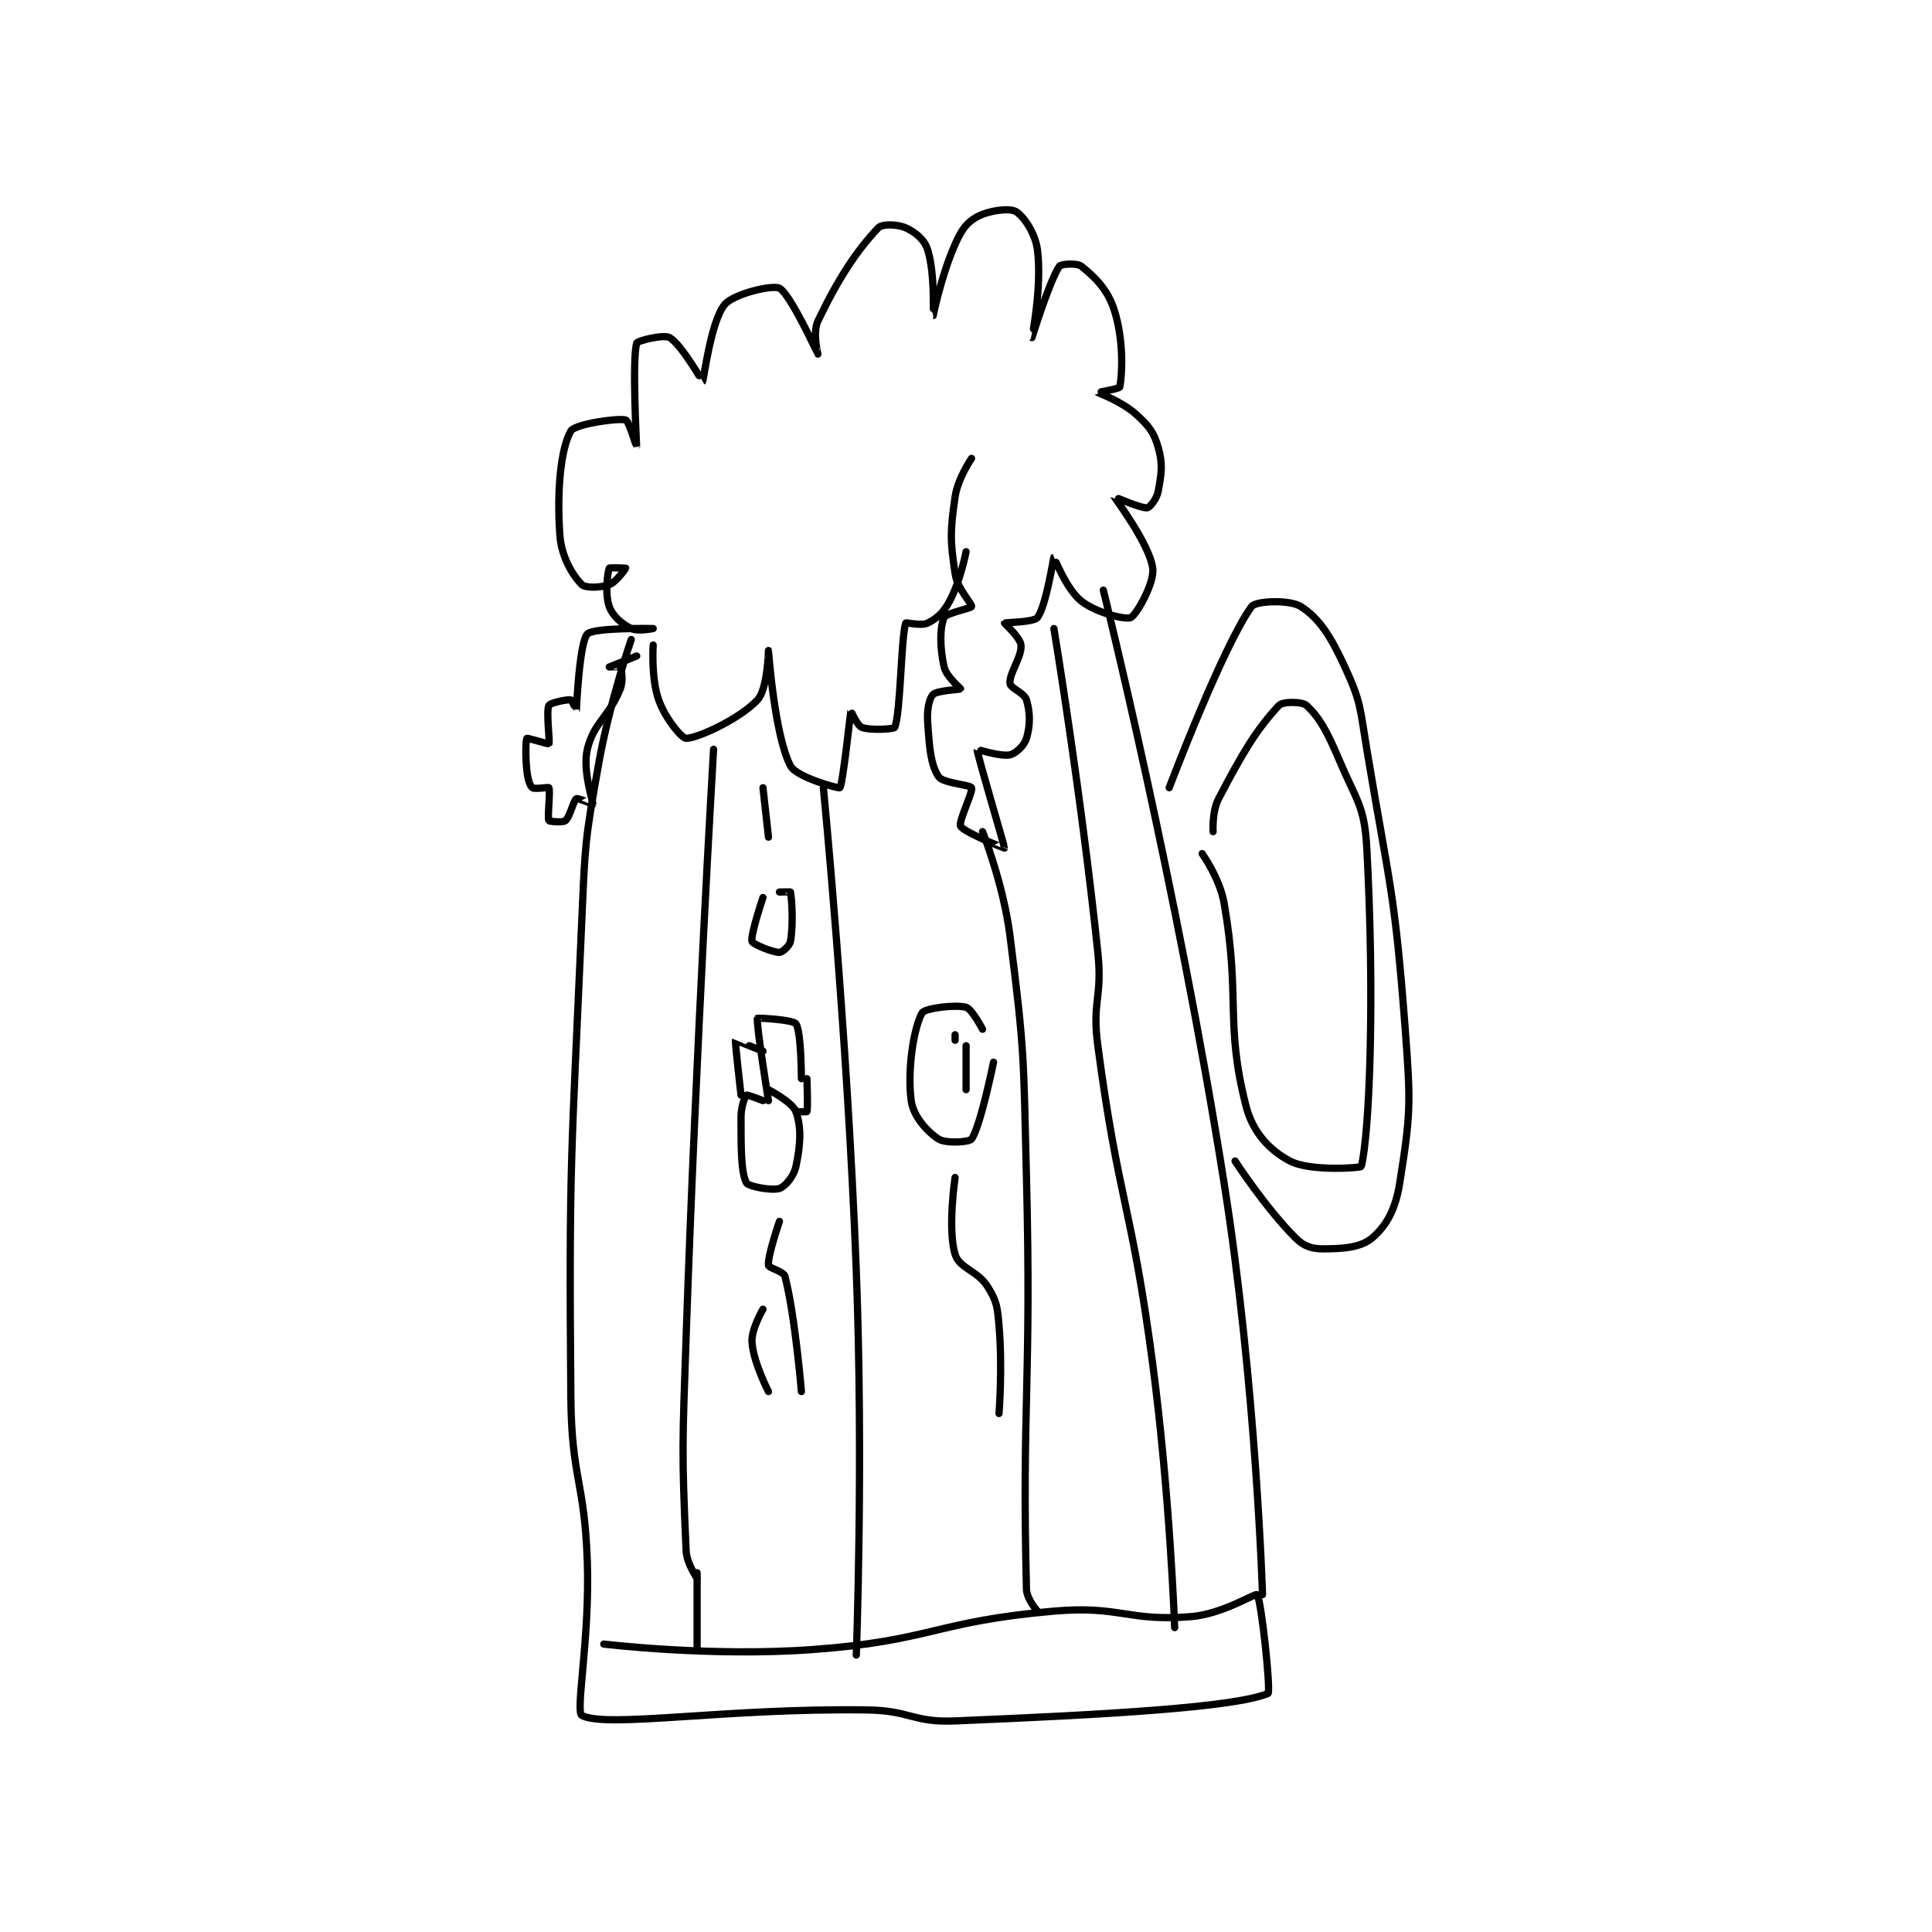 <?xml version="1.0" encoding="utf-8"?>
<!DOCTYPE svg PUBLIC "-//W3C//DTD SVG 1.1//EN" "http://www.w3.org/Graphics/SVG/1.1/DTD/svg11.dtd">
<svg viewBox="0 0 800 800" preserveAspectRatio="xMinYMin meet" xmlns="http://www.w3.org/2000/svg" version="1.1">
<g fill="none" stroke="black" stroke-linecap="round" stroke-linejoin="round" stroke-width="1.32">
<g transform="translate(218.194,87.52) scale(2.273) translate(-190,-90)">
<path id="0" d="M204 351 C204 351 223.455 353.357 242 352 C263.765 350.407 264.292 346.888 286 345 C298.123 343.946 299.41 346.94 311 346 C316.732 345.535 322.688 341.688 323 342 C323.781 342.781 325.561 359.765 325 360 C319.001 362.509 295.92 363.853 268 365 C260.231 365.319 259.931 363.117 252 363 C226.28 362.622 204.489 366.376 200 364 C198.794 363.362 201.477 349.839 201 336 C200.486 321.103 198.127 320.899 198 306 C197.631 262.838 198.117 262.309 200 219 C200.608 205.011 200.585 204.682 203 191 C205.036 179.462 209 168 209 168 "/>
<path id="1" d="M324 342 C324 342 322.849 303.907 317 267 C308.433 212.938 295 159 295 159 "/>
<path id="2" d="M210 171 C210 171 205.003 172.998 205 173 C204.999 173.001 206.95 172.9 207 173 C207.2 173.4 207.608 175.48 207 177 C204.963 182.092 202.167 183.098 201 188 C200.083 191.85 202.09 197.593 202 198 C201.997 198.014 199.287 196.828 199 197 C198.473 197.316 197.83 200.336 197 201 C196.521 201.383 194.075 201.15 194 201 C193.7 200.4 194.3 195.6 194 195 C193.925 194.85 191.416 195.312 191 195 C190.55 194.662 190.162 193.459 190 192 C189.687 189.187 189.79 186.262 190 186 C190.077 185.904 193.945 187.083 194 187 C194.232 186.652 193.46 181.081 194 180 C194.232 179.537 197.324 178.865 198 179 C198.249 179.05 198.998 181.006 199 181 C199.013 180.946 199.52 168.586 201 167 C202.138 165.781 213 166 213 166 C213 166 210.166 166.583 209 166 C207.251 165.126 205.638 163.755 205 162 C204.181 159.748 204.683 155.739 205 155 C205.058 154.864 208 155 208 155 C208 155.032 206.317 157.506 205 158 C203.403 158.599 200.618 158.618 200 158 C198.393 156.393 196.287 153.022 196 149 C195.417 140.832 196.173 133.196 198 130 C198.7 128.776 206.438 127.61 208 128 C208.534 128.134 210 133.003 210 133 C210.002 132.988 209.114 116.954 210 114 C210.131 113.565 214.923 112.372 216 113 C218.121 114.237 221.983 121.01 222 121 C222.178 120.893 223.486 110.053 226 107 C227.633 105.017 234.749 103.338 236 104 C237.987 105.052 242.977 115.98 243 116 C243.007 116.006 242.012 112.066 243 110 C246.665 102.337 249.936 97.318 254 93 C254.699 92.257 257.479 92.324 259 93 C260.757 93.781 262.419 95.141 263 97 C264.363 101.36 263.999 109 264 109 C264.004 108.999 265.446 101.746 268 96 C269.171 93.365 270.063 92.057 272 91 C274.173 89.815 277.836 89.365 279 90 C280.41 90.769 282.594 93.885 283 97 C283.857 103.572 281.998 112.999 282 113 C282.001 113.001 285.221 102.569 287 100 C287.299 99.568 290.219 99.376 291 100 C293.42 101.936 295.787 104.189 297 108 C298.752 113.507 298.456 119.719 298 122 C297.94 122.298 293.994 122.99 294 123 C294.035 123.058 298.387 124.625 301 127 C303.322 129.111 304.208 130.229 305 133 C305.887 136.103 305.591 137.751 305 141 C304.752 142.366 303.466 143.942 303 144 C301.871 144.141 296.998 141.977 297 142 C297.011 142.125 303.393 150.55 304 155 C304.368 157.696 301.01 163.534 300 164 C299.057 164.435 293.753 163.163 291 161 C288.264 158.851 286.023 152.992 286 153 C285.919 153.03 284.599 161.868 283 164 C282.336 164.885 277.074 164.877 277 165 C276.965 165.059 279.876 167.637 280 169 C280.198 171.176 277.814 174.143 278 176 C278.09 176.901 280.609 177.697 281 179 C281.702 181.339 281.702 183.661 281 186 C280.609 187.303 279.092 188.757 278 189 C276.279 189.382 272.002 187.973 272 188 C271.957 188.736 277.047 205.78 277 206 C276.994 206.03 269.616 203.13 269 202 C268.565 201.202 271.309 195.695 271 195 C270.764 194.47 265.775 194.162 265 193 C263.536 190.805 263.311 187.664 263 183 C262.849 180.73 263.281 178.719 264 178 C264.719 177.281 268.958 177.105 269 177 C269.039 176.903 266.416 174.804 266 173 C265.201 169.539 265.203 165.754 266 164 C266.378 163.167 270.92 162.321 271 162 C271.13 161.481 268.425 158.83 268 156 C267.079 149.858 267.098 148.316 268 142 C268.479 138.648 271 135 271 135 "/>
<path id="3" d="M270 152 C270 152 268.988 157.308 267 161 C265.848 163.14 264.748 164.126 263 165 C261.834 165.583 259.055 164.825 259 165 C258.14 167.723 258.082 181.429 257 184 C256.862 184.327 252.589 184.596 251 184 C250.172 183.69 249.006 180.984 249 181 C248.962 181.106 247.533 194.516 247 195 C246.806 195.177 239.095 193.105 238 191 C235.089 185.403 234.008 170.015 234 170 C233.997 169.995 233.855 177.021 232 179 C228.727 182.491 221.06 186 219 186 C218.208 186 215.199 182.398 214 179 C212.583 174.987 213 169 213 169 "/>
<path id="4" d="M307 195 C307 195 316.781 169.176 322 162 C322.778 160.93 329 160.706 331 162 C334.36 164.174 336.389 167.343 339 173 C341.994 179.486 341.74 180.437 343 188 C347.197 213.183 348.083 213.759 350 239 C351.039 252.678 350.978 254.474 349 267 C348.242 271.8 346.6 274.771 344 277 C341.947 278.76 338.75 279 335 279 C332.916 279 331.523 278.523 330 277 C324.561 271.561 319 263 319 263 "/>
<path id="5" d="M313 207 C313 207 316.22 211.517 317 216 C320.031 233.43 317.128 237.837 321 253 C322.226 257.803 325.323 261.074 329 263 C332.756 264.967 341.944 264.229 342 264 C343.492 257.926 344.483 233.44 343 206 C342.584 198.295 341.16 197.468 338 190 C335.813 184.831 334.369 182.154 332 180 C331.215 179.286 327.699 179.257 327 180 C322.936 184.318 320.286 188.786 316 197 C314.771 199.356 315 203 315 203 "/>
<path id="6" d="M224 188 C224 188 220.831 241.536 219 295 C218.334 314.456 218.178 315.907 219 334 C219.107 336.362 221 339 221 339 "/>
<path id="7" d="M244 195 C244 195 248.331 239.052 250 283 C251.324 317.869 250 353 250 353 "/>
<path id="8" d="M221 338 L221 352 "/>
<path id="9" d="M273 203 C273 203 276.795 212.51 278 222 C280.724 243.45 280.446 244.027 281 266 C281.943 303.389 280.149 307.376 281 341 C281.046 342.816 283 345 283 345 "/>
<path id="10" d="M286 166 C286 166 290.913 195.675 294 225 C294.877 233.331 292.903 233.769 294 242 C297.83 270.726 300.164 270.96 304 300 C307.138 323.757 308 348 308 348 "/>
<path id="11" d="M233 252 C233 252 230.153 250.885 230 251 C229.727 251.205 229 253.105 229 255 C229 260.684 228.985 265.114 230 267 C230.343 267.636 234.641 268.453 236 268 C237.04 267.654 238.615 265.798 239 264 C239.83 260.128 240.045 256.926 239 254 C238.395 252.307 234 250 234 250 "/>
<path id="12" d="M234 252 C234 252 231.699 237.842 232 237 C232.032 236.912 238.444 237.235 239 238 C239.98 239.347 240 248 240 248 "/>
<path id="13" d="M233 243 C233 243 228.007 240.986 228 241 C227.863 241.275 229 251 229 251 "/>
<path id="14" d="M233 215 C233 215 230.672 221.907 231 223 C231.155 223.517 234.786 225 236 225 C236.486 225 237.849 223.833 238 223 C238.577 219.826 238.238 215.072 238 214 C237.988 213.947 236 214 236 214 "/>
<path id="15" d="M234 204 L233 195 "/>
<path id="16" d="M236 274 C236 274 233.828 280.276 234 282 C234.051 282.508 236.764 283.095 237 284 C238.848 291.083 240 305 240 305 "/>
<path id="17" d="M233 290 C233 290 230.842 293.635 231 296 C231.247 299.709 234 305 234 305 "/>
<path id="18" d="M241 248 C241 248 241.225 253.325 241 254 C240.975 254.075 239 254 239 254 "/>
<path id="19" d="M273 239 C273 239 271.065 235.291 270 235 C267.988 234.451 262.484 235.177 262 236 C260.543 238.477 259.24 246.174 260 252 C260.369 254.832 262.897 257.662 265 259 C266.335 259.849 270.588 259.576 271 259 C272.619 256.733 275 245 275 245 "/>
<path id="20" d="M270 242 L270 250 "/>
<path id="21" d="M268 241 L268 240 "/>
<path id="22" d="M268 266 C268 266 266.596 275.321 268 280 C268.782 282.607 272.101 282.913 274 286 C275.613 288.621 275.702 289.576 276 293 C276.664 300.637 276 309 276 309 "/>
</g>
</g>
</svg>
